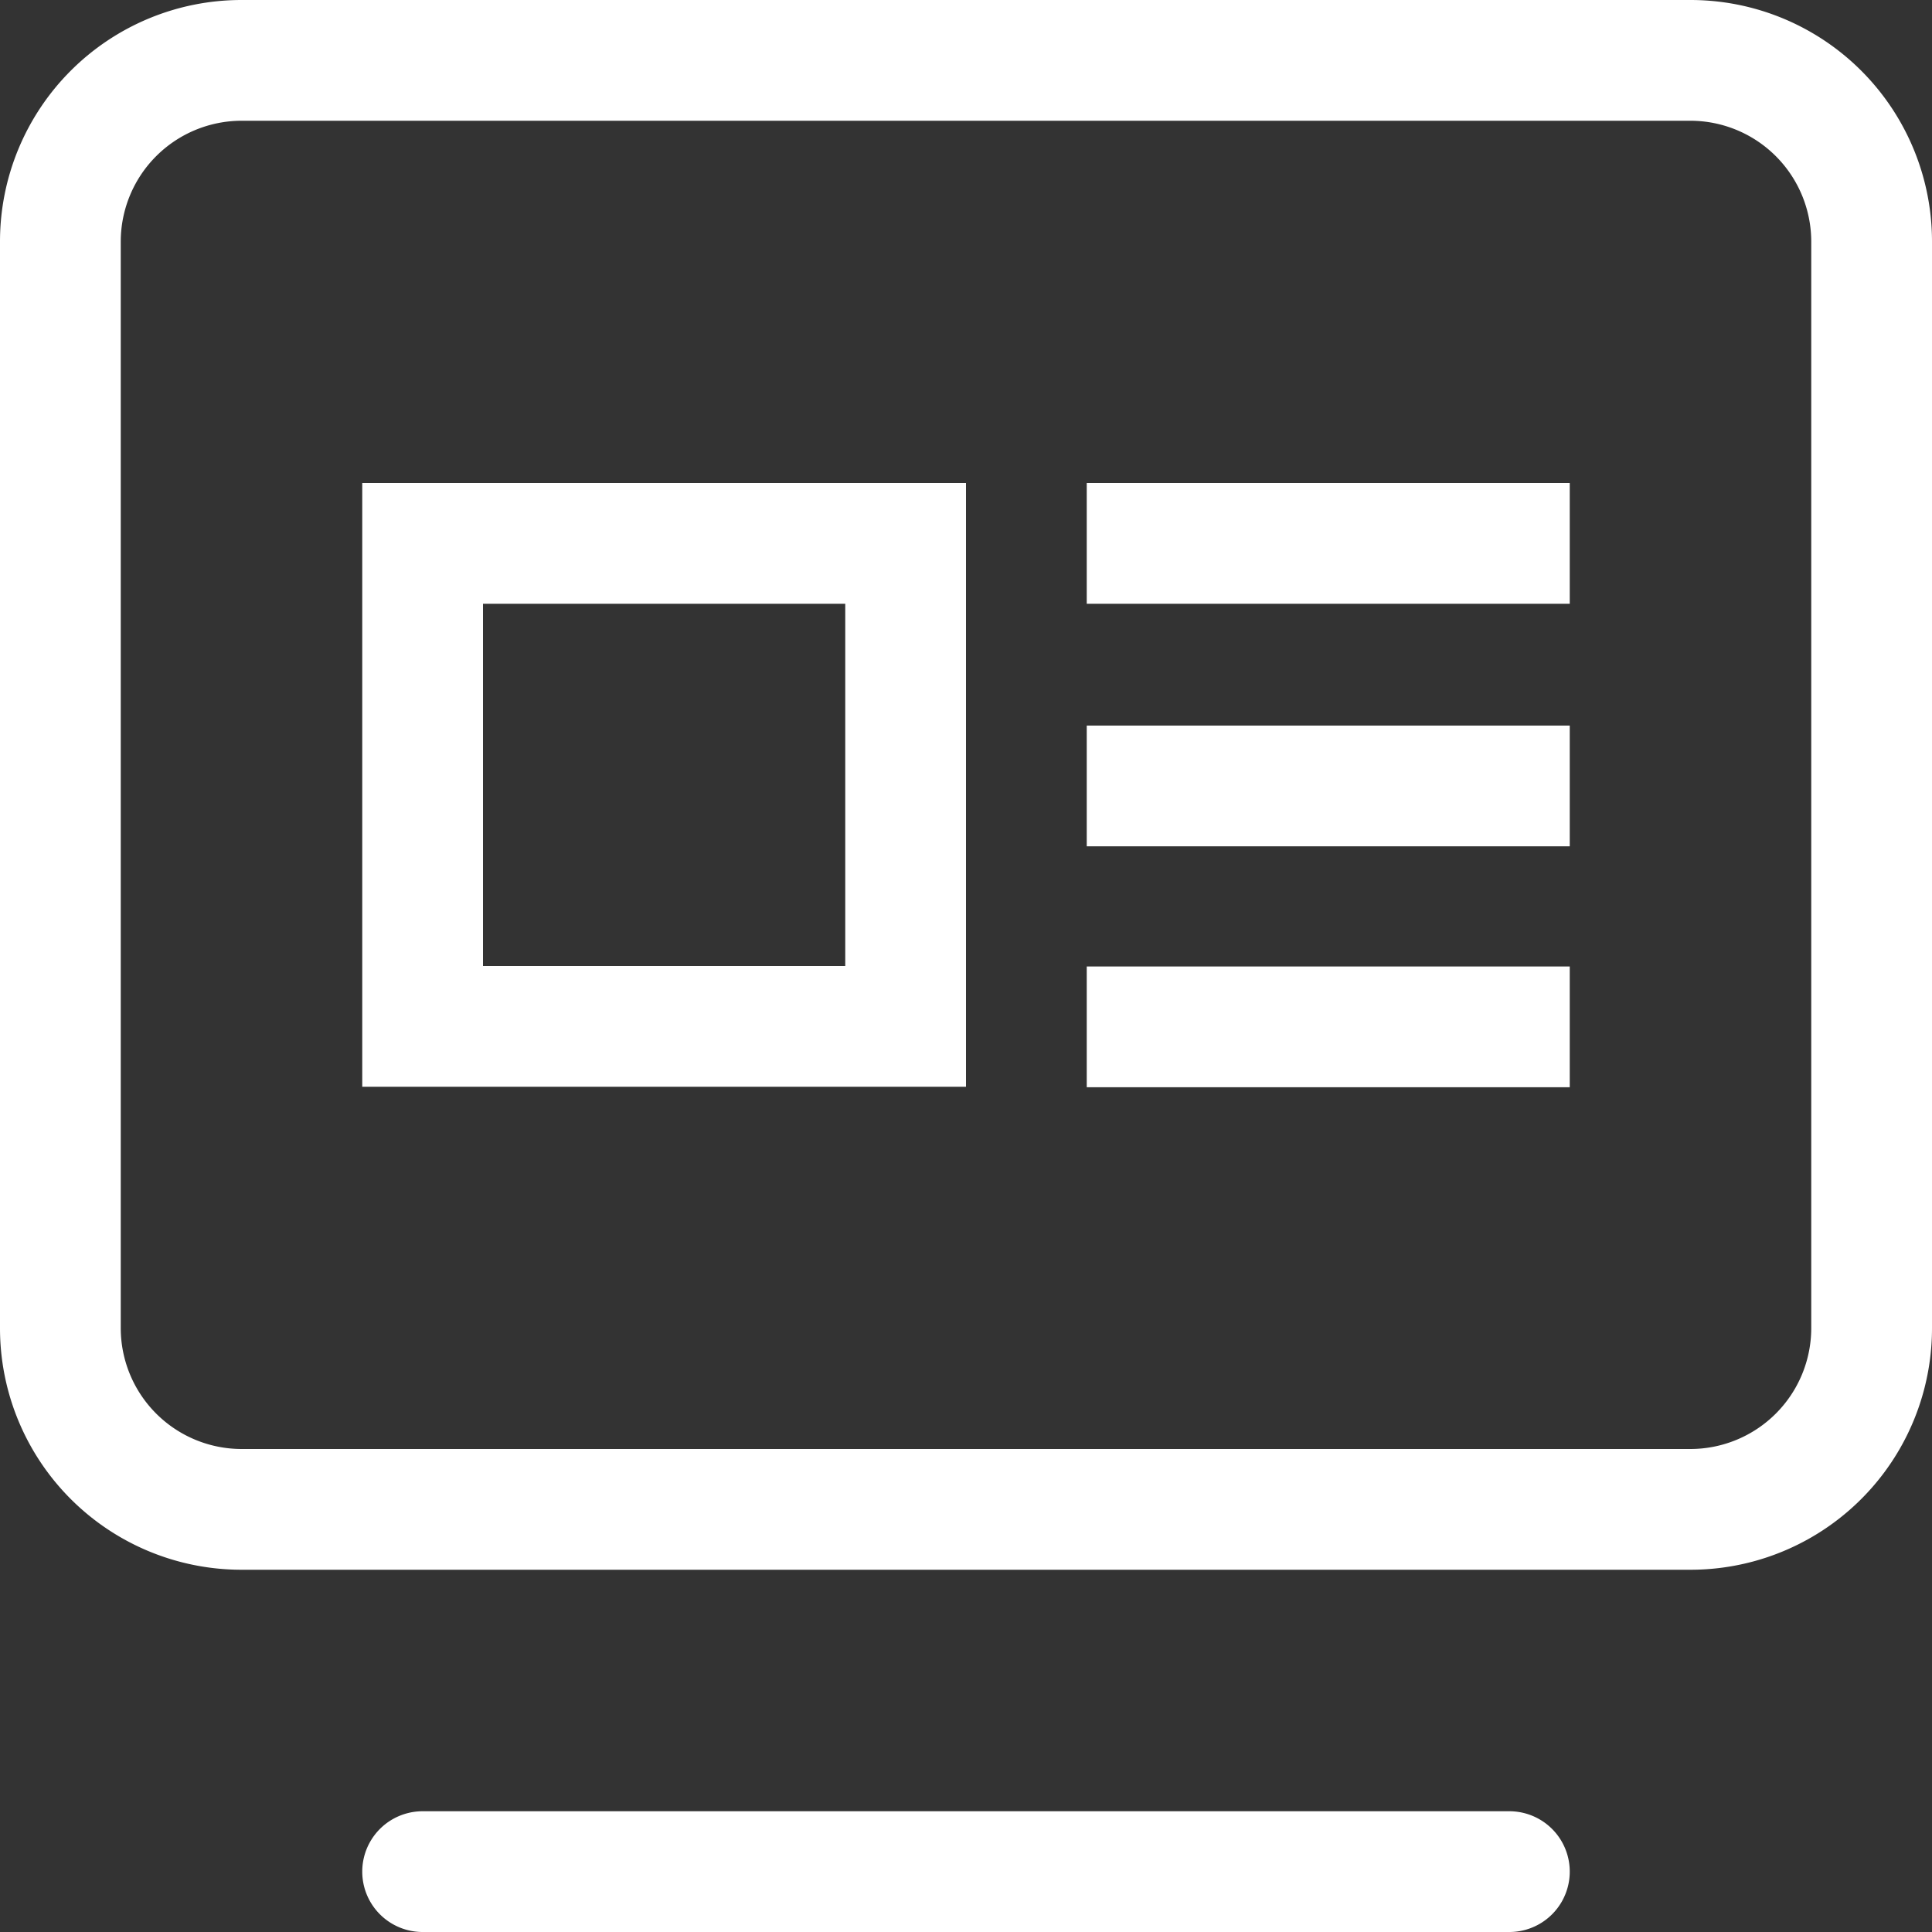 <svg id="系统账号" xmlns="http://www.w3.org/2000/svg" xmlns:xlink="http://www.w3.org/1999/xlink" width="20" height="20" viewBox="0 0 20 20">
  <rect x="0" y="0" width="20" height="20" fill="#333333" stroke="none"/>
  <defs>
    <style>
      .cls-1 {
        fill: #fff;
      }

      .cls-2 {
        clip-path: url(#clip-path);
      }
    </style>
    <clipPath id="clip-path">
      <rect id="矩形_1256" data-name="矩形 1256" class="cls-1" width="20" height="20"/>
    </clipPath>
  </defs>
  <g id="组_1299" data-name="组 1299" class="cls-2">
    <path id="路径_3765" data-name="路径 3765" class="cls-1" d="M17.5,0H2.5A2.5,2.5,0,0,0,0,2.5V13.75a2.5,2.5,0,0,0,2.5,2.5h15a2.5,2.5,0,0,0,2.5-2.5V2.5A2.5,2.5,0,0,0,17.5,0m1.25,13.75A1.252,1.252,0,0,1,17.5,15H2.5a1.252,1.252,0,0,1-1.25-1.25V2.5A1.252,1.252,0,0,1,2.5,1.25h15A1.252,1.252,0,0,1,18.75,2.5Z"/>
    <path id="路径_3766" data-name="路径 3766" class="cls-1" d="M14.875,15H3.625a.625.625,0,0,0,0,1.25h11.25a.625.625,0,0,0,0-1.25" transform="translate(0.75 3.75)"/>
    <path id="路径_3767" data-name="路径 3767" class="cls-1" d="M3,10.25H9.25V4H3Zm1.25-5H8V9H4.25Z" transform="translate(0.75 1)"/>
    <rect id="矩形_1253" data-name="矩形 1253" class="cls-1" width="5" height="1.25" transform="translate(11.25 5)"/>
    <rect id="矩形_1254" data-name="矩形 1254" class="cls-1" width="5" height="1.25" transform="translate(11.25 7.511)"/>
    <rect id="矩形_1255" data-name="矩形 1255" class="cls-1" width="5" height="1.25" transform="translate(11.25 10.005)"/>
  </g>
</svg>
